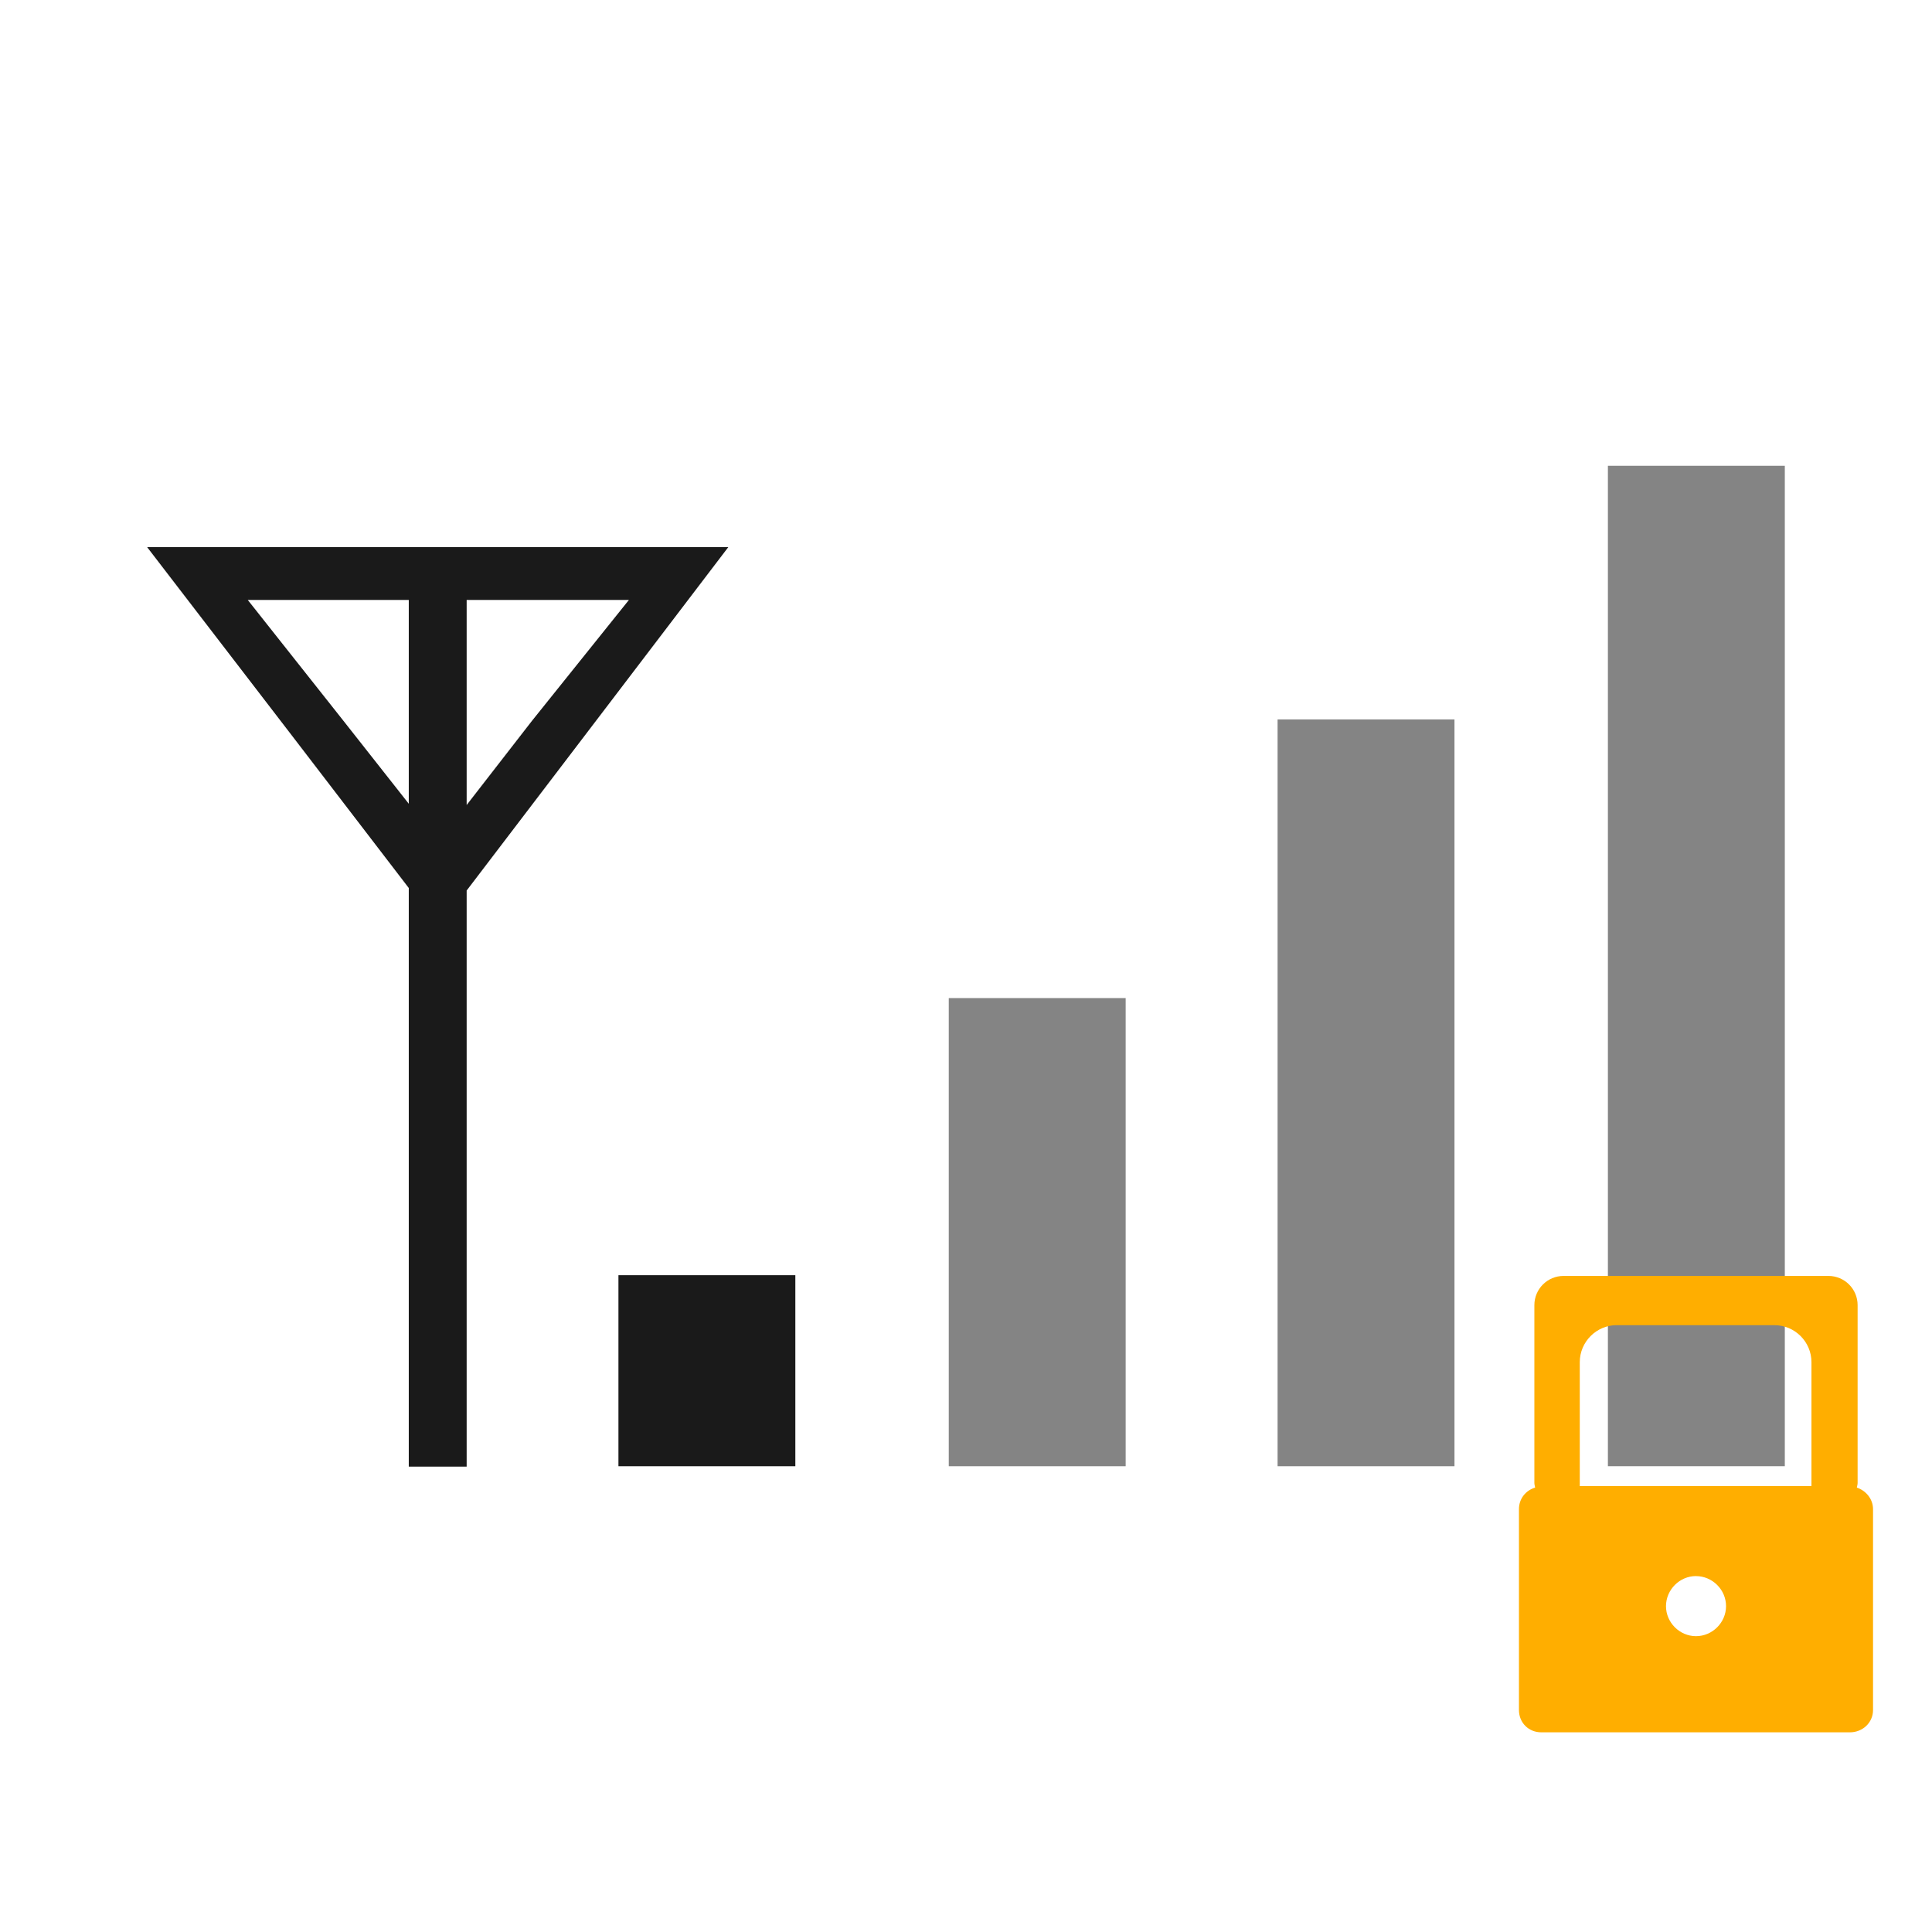 <?xml version="1.0" encoding="UTF-8" standalone="no"?>
<!-- Created with Inkscape (http://www.inkscape.org/) -->

<svg
   xmlns:dc="http://purl.org/dc/elements/1.1/"
   xmlns:cc="http://creativecommons.org/ns#"
   xmlns:rdf="http://www.w3.org/1999/02/22-rdf-syntax-ns#"
   xmlns:svg="http://www.w3.org/2000/svg"
   xmlns="http://www.w3.org/2000/svg"
   xmlns:sodipodi="http://sodipodi.sourceforge.net/DTD/sodipodi-0.dtd"
   xmlns:inkscape="http://www.inkscape.org/namespaces/inkscape"
   width="48"
   height="48"
   id="svg837"
   version="1.1"
   inkscape:version="0.48+devel r12011"
   sodipodi:docname="notification-gsm-3g-low-secure.svg">
  <defs
     id="defs839" />
  <sodipodi:namedview
     id="base"
     pagecolor="#ffffff"
     bordercolor="#666666"
     borderopacity="1.0"
     inkscape:pageopacity="0.0"
     inkscape:pageshadow="2"
     inkscape:zoom="11.725"
     inkscape:cx="9.2083314"
     inkscape:cy="26.272176"
     inkscape:document-units="px"
     inkscape:current-layer="layer1"
     showgrid="false"
     width="0px"
     height="0px"
     fit-margin-top="0"
     fit-margin-left="0"
     fit-margin-right="0"
     fit-margin-bottom="0"
     inkscape:window-width="1366"
     inkscape:window-height="718"
     inkscape:window-x="0"
     inkscape:window-y="28"
     inkscape:window-maximized="1" />
  <g
     inkscape:label="Capa 1"
     inkscape:groupmode="layer"
     id="layer1"
     transform="translate(0,-1004.362)">
    <path
       style="fill:#1a1a1a;fill-opacity:0.537;fill-rule:nonzero;stroke:none"
       d="m 39.948,1015.934 0,24.856 4.395,0 0,-24.856 L 39.948,1015.934 Z"
       id="path824" />
    <path
       style="fill:#1a1a1a;fill-opacity:1;fill-rule:nonzero;stroke:none"
       d="M 3.656 13.594 L 7.281 18.312 L 10.156 22.062 L 10.156 36.438 L 11.594 36.438 L 11.594 22.125 L 14.5 18.312 L 18.094 13.594 L 10.906 13.594 L 3.656 13.594 z M 6.156 14.906 L 10.156 14.906 L 10.156 19.969 L 8.531 17.906 L 6.156 14.906 z M 11.594 14.906 L 15.625 14.906 L 13.219 17.906 L 11.594 20 L 11.594 14.906 z "
       transform="translate(0,1004.362)"
       id="path822" />
    <path
       style="fill:#1a1a1a;fill-opacity:0.537;fill-rule:nonzero;stroke:none"
       d="m 31.741,1022.236 0,18.554 4.395,0 0,-18.554 L 31.741,1022.236 Z"
       id="path816" />
    <path
       style="fill:#1a1a1a;fill-opacity:0.537;fill-rule:nonzero;stroke:none"
       d="m 23.572,1029.159 0,11.631 4.395,0 0,-11.631 L 23.572,1029.159 Z"
       id="path814" />
    <path
       style="fill:#1a1a1a;fill-opacity:1;fill-rule:nonzero;stroke:none"
       d="m 15.365,1036.044 0,4.746 4.395,0 0,-4.746 L 15.365,1036.044 Z"
       id="rect808" />
    <path
       style="fill:#ffae00;fill-opacity:1;fill-rule:nonzero;stroke:none"
       d="m 38.848,1036.062 c -0.403,0 -0.727,0.324 -0.727,0.727 l 0,4.417 c 0,0.04 0.013,0.076 0.019,0.115 -0.235,0.07 -0.402,0.277 -0.402,0.535 l 0,4.991 c 0,0.315 0.239,0.554 0.555,0.554 l 7.668,0 c 0.315,0 0.574,-0.239 0.574,-0.554 l 0,-4.991 c 0,-0.252 -0.176,-0.46 -0.402,-0.535 0.006,-0.038 0.019,-0.075 0.019,-0.115 l 0,-4.417 c 0,-0.403 -0.324,-0.727 -0.727,-0.727 L 38.848,1036.062 z m 1.319,1.224 3.92,0 c 0.505,0 0.918,0.413 0.918,0.918 l 0,3.079 -5.756,0 0,-3.079 C 39.25,1037.698 39.663,1037.285 40.168,1037.285 z m 1.97,6.234 c 0.407,0 0.746,0.338 0.746,0.746 0,0.407 -0.338,0.746 -0.746,0.746 -0.407,0 -0.746,-0.338 -0.746,-0.746 C 41.392,1043.857 41.73,1043.519 42.137,1043.519 Z"
       id="rect846"
       inkscape:connector-curvature="0" />
  </g>
</svg>
